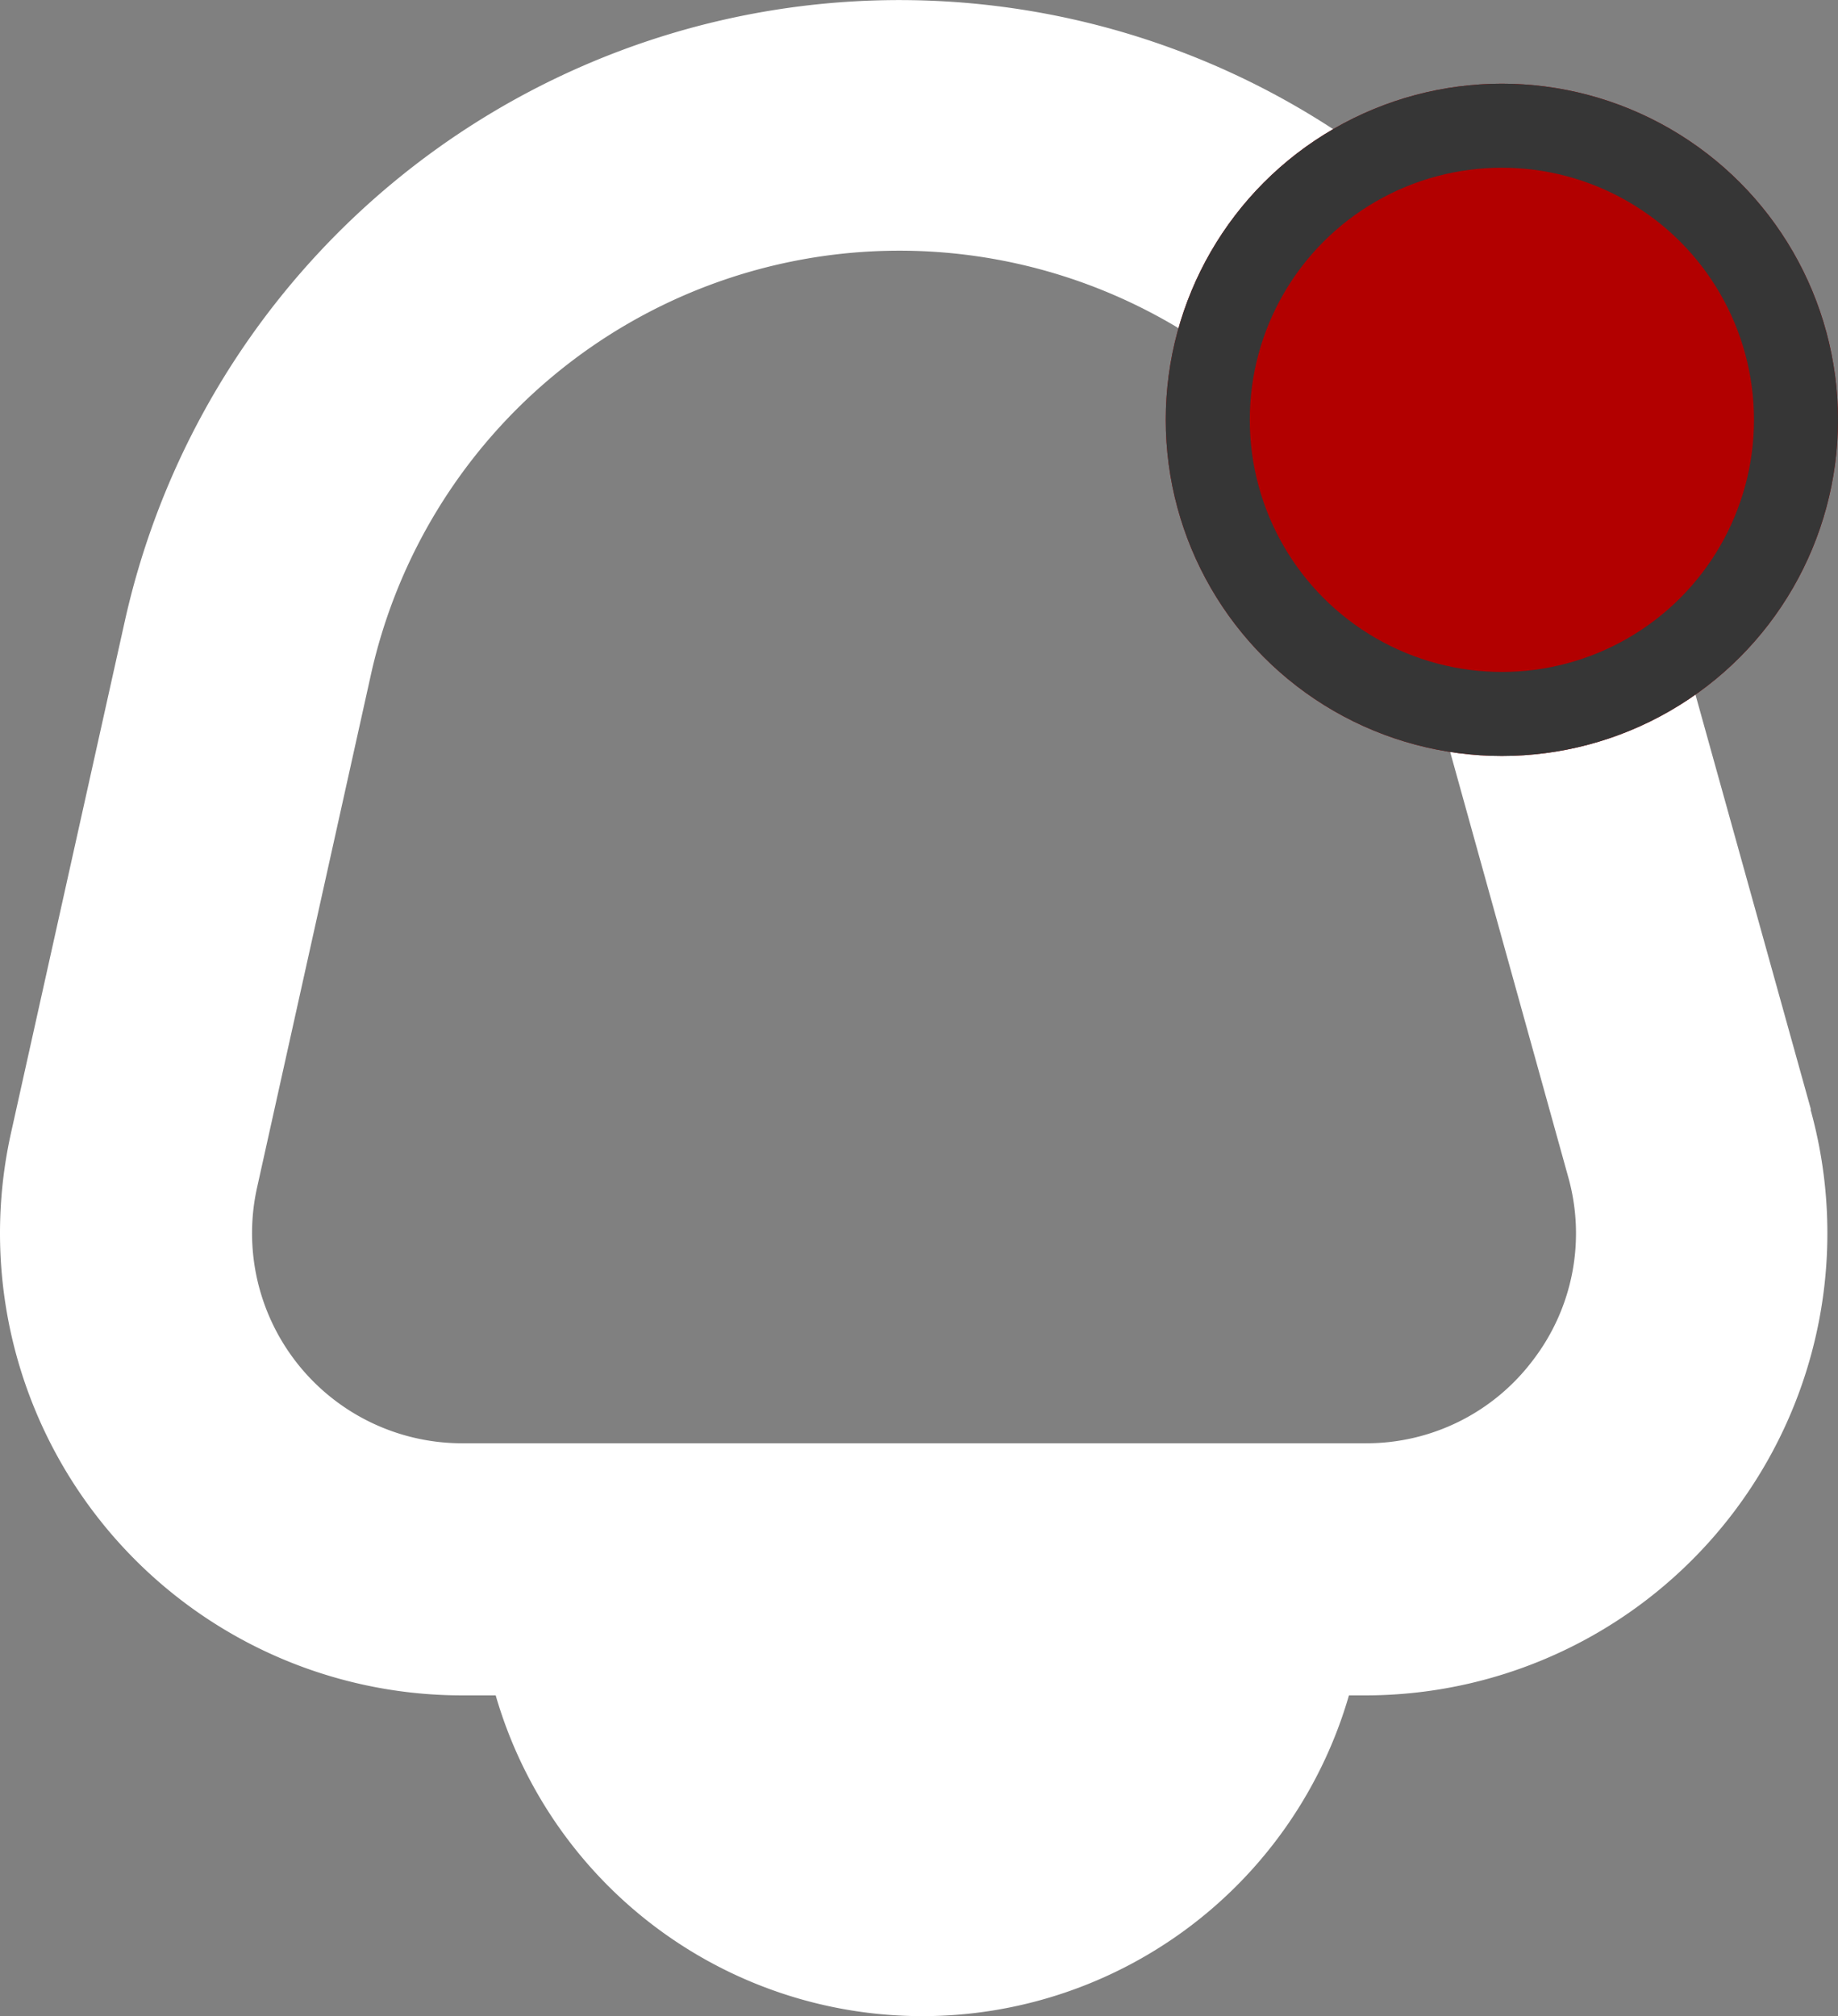 <svg xmlns="http://www.w3.org/2000/svg" width="21.873" height="23.991" viewBox="0 0 21.873 23.991">
  <rect x="0" y="0" width="21.873" height="23.991" fill="#808080" stroke="none"/>
  <g id="Group_1020" data-name="Group 1020" transform="translate(-2238.127 -2646.004)">
    <path id="fi-br-bell" d="M22.552,13.21,20.8,6.916A9.443,9.443,0,0,0,2.486,7.4L1.132,13.489A5.5,5.5,0,0,0,6.5,20.182h.4a5.285,5.285,0,0,0,10.154,0h.193a5.5,5.5,0,0,0,5.3-6.972Zm-3.309,2.984a2.48,2.48,0,0,1-1.991.988H6.5A2.5,2.5,0,0,1,4.06,14.14l1.354-6.1a6.443,6.443,0,0,1,12.5-.326l1.748,6.294a2.478,2.478,0,0,1-.419,2.186Z" transform="translate(2237.126 2645.997)" fill="#fff"/>
    <g id="Ellipse_72" data-name="Ellipse 72" transform="translate(2252 2647)" fill="#b20000" stroke="#363636" stroke-width="1">
      <circle cx="4" cy="4" r="4" stroke="none"/>
      <circle cx="4" cy="4" r="3.5" fill="none"/>
    </g>
  </g>
</svg>
